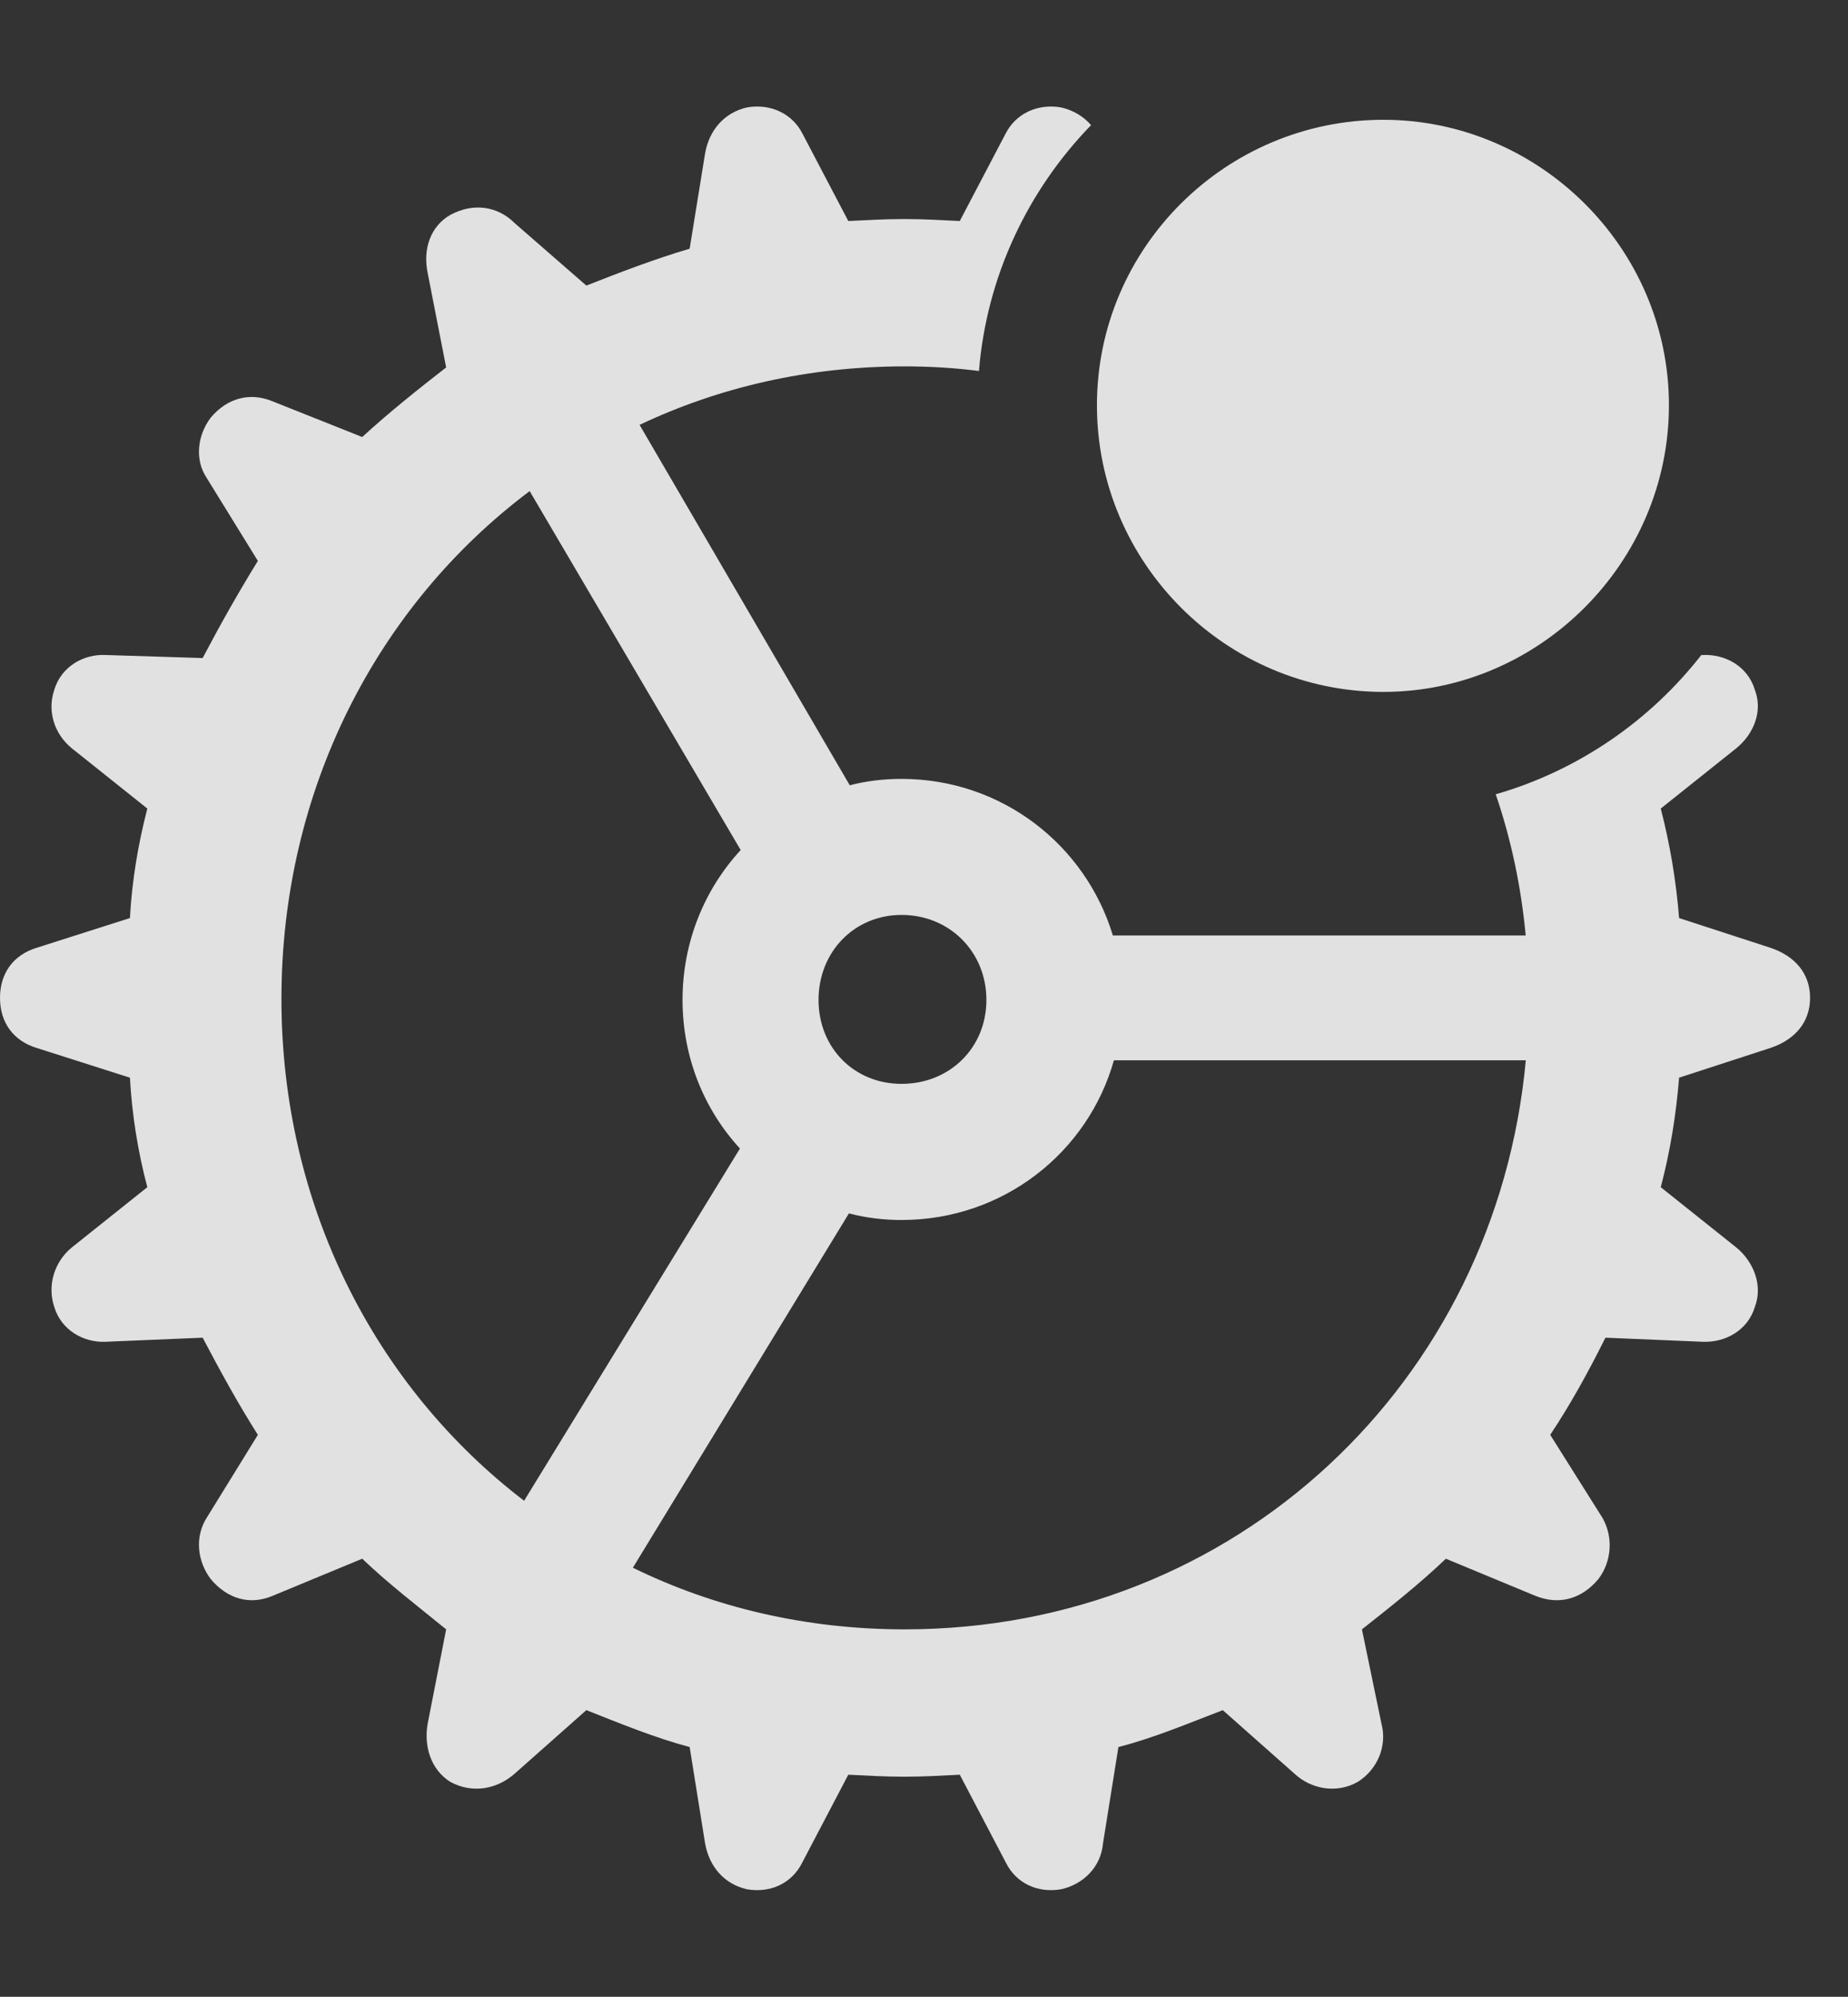 <?xml version="1.0" encoding="UTF-8"?>
<!--Generator: Apple Native CoreSVG 232.5-->
<!DOCTYPE svg
PUBLIC "-//W3C//DTD SVG 1.1//EN"
       "http://www.w3.org/Graphics/SVG/1.1/DTD/svg11.dtd">
<svg version="1.1" xmlns="http://www.w3.org/2000/svg" xmlns:xlink="http://www.w3.org/1999/xlink" width="17.637" height="19.053">
 <rect width="100%" height="100%" fill="#333333" stroke="none"/>
 <g>
  <rect height="19.053" opacity="0" width="17.637" x="0" y="0"/>
  <path d="M10.127 1.025C10.241 1.051 10.341 1.11 10.413 1.194C9.812 1.813 9.417 2.633 9.343 3.54C9.112 3.51 8.874 3.496 8.633 3.496C7.719 3.496 6.863 3.694 6.104 4.054L8.11 7.493C8.268 7.452 8.433 7.432 8.604 7.432C9.56 7.432 10.36 8.062 10.621 8.926L14.561 8.926C14.517 8.457 14.421 8.006 14.275 7.579C15.06 7.353 15.745 6.88 16.237 6.25L16.25 6.25C16.465 6.24 16.68 6.357 16.748 6.582C16.826 6.787 16.738 7.002 16.572 7.139L15.85 7.715C15.938 8.057 15.996 8.398 16.025 8.76L16.895 9.043C17.129 9.121 17.275 9.287 17.275 9.521C17.275 9.756 17.129 9.922 16.895 10L16.025 10.283C15.996 10.645 15.938 10.996 15.85 11.328L16.572 11.904C16.738 12.041 16.826 12.266 16.748 12.471C16.68 12.695 16.465 12.812 16.25 12.803L15.322 12.764C15.156 13.096 14.99 13.398 14.795 13.691L15.293 14.482C15.4 14.668 15.381 14.902 15.254 15.068C15.098 15.254 14.883 15.322 14.648 15.225L13.799 14.873C13.555 15.107 13.271 15.332 12.998 15.547L13.184 16.445C13.242 16.66 13.145 16.885 12.959 17.002C12.754 17.119 12.51 17.07 12.354 16.924L11.67 16.318C11.338 16.445 11.016 16.582 10.674 16.67L10.527 17.588C10.508 17.812 10.342 17.979 10.127 18.027C9.902 18.066 9.697 17.969 9.6 17.773L9.16 16.934C8.984 16.943 8.809 16.953 8.633 16.953C8.447 16.953 8.281 16.943 8.096 16.934L7.656 17.773C7.559 17.969 7.354 18.066 7.129 18.027C6.914 17.979 6.768 17.812 6.729 17.588L6.582 16.67C6.25 16.582 5.918 16.445 5.596 16.318L4.912 16.924C4.746 17.07 4.512 17.119 4.297 17.002C4.111 16.885 4.043 16.66 4.082 16.445L4.258 15.547C3.994 15.332 3.701 15.107 3.457 14.873L2.607 15.225C2.383 15.322 2.168 15.254 2.012 15.068C1.885 14.902 1.855 14.668 1.973 14.482L2.461 13.691C2.275 13.398 2.109 13.096 1.934 12.764L1.006 12.803C0.801 12.812 0.586 12.695 0.518 12.471C0.449 12.266 0.518 12.041 0.684 11.904L1.406 11.328C1.318 10.996 1.26 10.645 1.24 10.283L0.352 10C0.127 9.932 0 9.756 0 9.521C0 9.287 0.127 9.111 0.352 9.043L1.24 8.76C1.26 8.398 1.318 8.057 1.406 7.715L0.684 7.139C0.518 7.002 0.449 6.787 0.518 6.582C0.586 6.357 0.801 6.24 1.006 6.25L1.934 6.279C2.109 5.947 2.275 5.654 2.461 5.352L1.973 4.561C1.855 4.385 1.885 4.15 2.012 3.984C2.168 3.799 2.383 3.74 2.598 3.828L3.457 4.17C3.701 3.945 3.994 3.711 4.258 3.506L4.082 2.607C4.033 2.373 4.111 2.158 4.297 2.051C4.512 1.934 4.746 1.963 4.912 2.129L5.596 2.725C5.918 2.598 6.25 2.471 6.582 2.373L6.729 1.465C6.768 1.24 6.914 1.074 7.129 1.025C7.354 0.986 7.559 1.084 7.656 1.27L8.096 2.109C8.281 2.1 8.447 2.09 8.633 2.09C8.809 2.09 8.984 2.1 9.16 2.109L9.6 1.27C9.697 1.084 9.902 0.986 10.127 1.025ZM10.631 10.117C10.383 10.998 9.574 11.641 8.604 11.641C8.43 11.641 8.262 11.62 8.102 11.578L6.04 14.959C6.814 15.338 7.693 15.547 8.633 15.547C11.802 15.547 14.28 13.179 14.562 10.117ZM2.686 9.531C2.686 11.495 3.577 13.23 5.002 14.32L7.062 10.959C6.72 10.588 6.514 10.089 6.514 9.541C6.514 8.989 6.723 8.486 7.069 8.111L5.055 4.686C3.6 5.778 2.686 7.537 2.686 9.531ZM7.812 9.541C7.812 10 8.154 10.342 8.604 10.342C9.062 10.342 9.414 10 9.414 9.541C9.414 9.082 9.062 8.73 8.604 8.73C8.154 8.73 7.812 9.082 7.812 9.541Z" fill="#ffffff" fill-opacity="0.85"/>
  <path d="M13.203 6.602C14.688 6.602 15.928 5.371 15.928 3.867C15.928 2.363 14.688 1.143 13.203 1.143C11.699 1.143 10.469 2.363 10.469 3.867C10.469 5.371 11.699 6.602 13.203 6.602Z" fill="#ffffff" fill-opacity="0.85"/>
 </g>
</svg>
